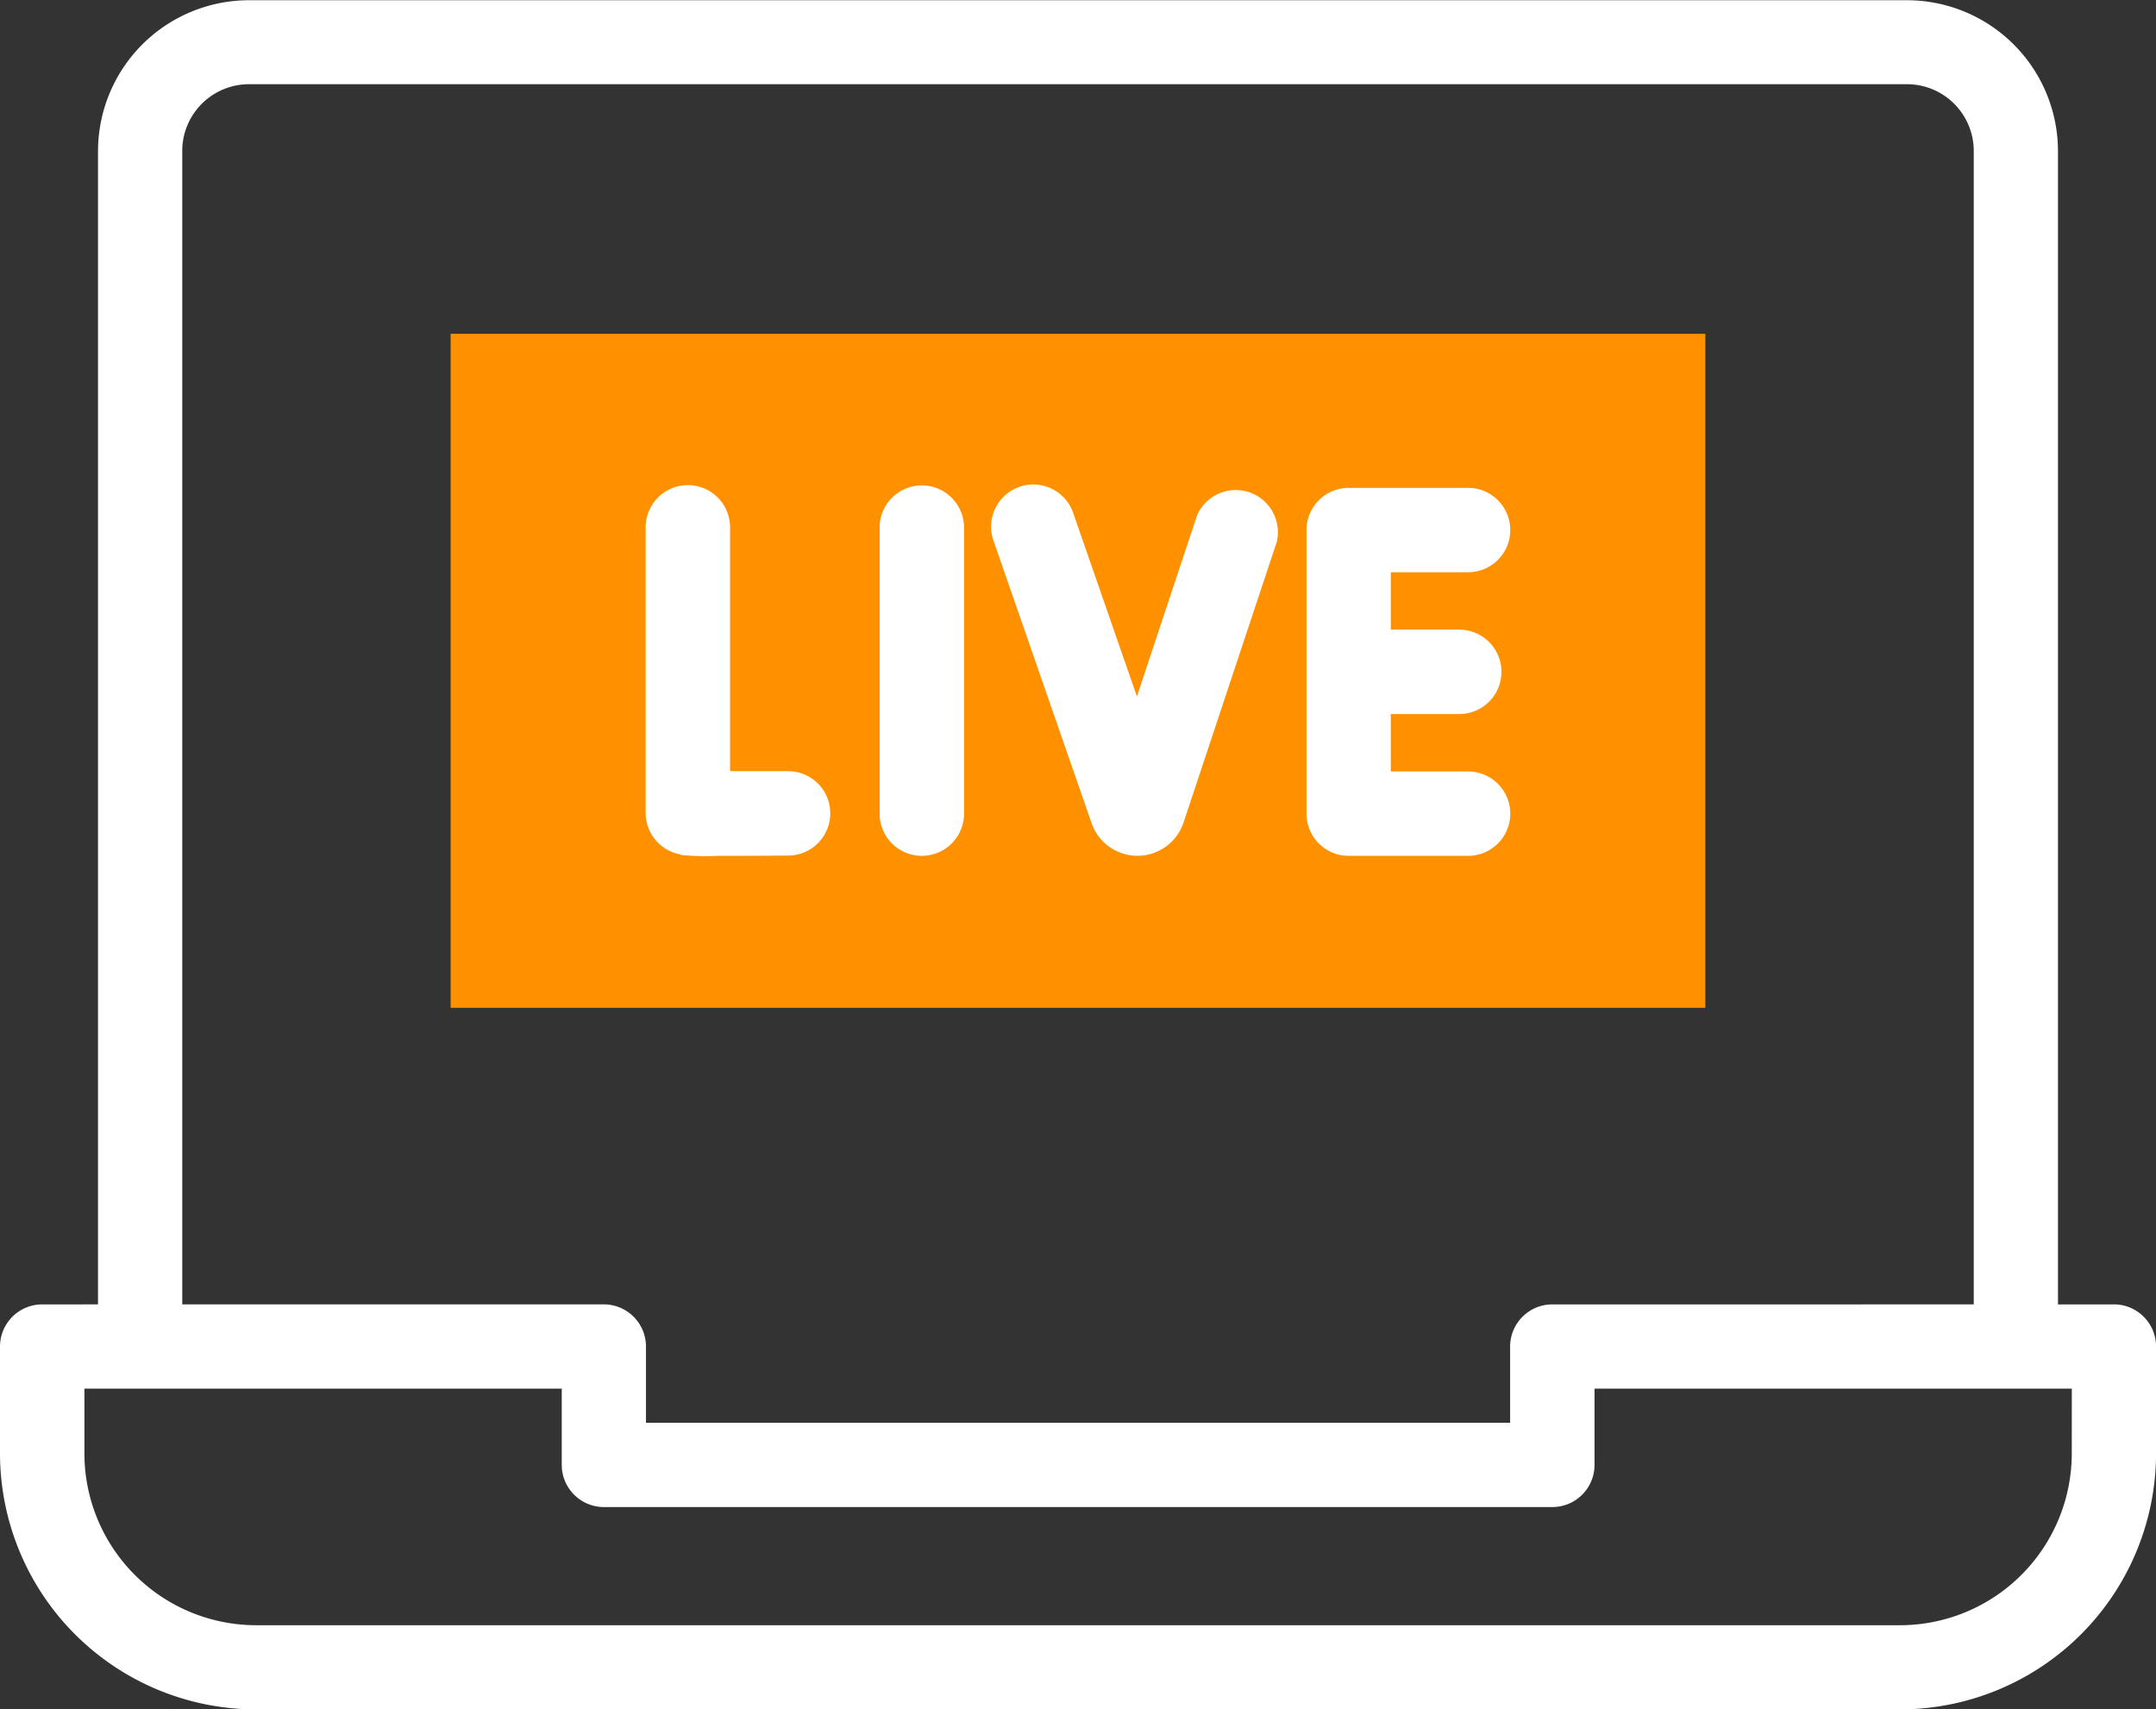 <svg xmlns="http://www.w3.org/2000/svg" width="45.972" height="36.455" viewBox="0 0 45.972 36.455"><rect x="0" y="0" width="45.972" height="36.455" fill="#333333" stroke="none"/><g transform="translate(0 -52.995)"><g transform="translate(9.609 60.114)"><path d="M107.021,132.277h26.753v14.374H107.021Z" transform="translate(-107.021 -132.277)" fill="#ff9000"/></g><g transform="translate(0 52.995)"><path d="M45.074,80.814H43.882v-24.6A3.222,3.222,0,0,0,40.664,53H5.308A3.222,3.222,0,0,0,2.09,56.213v24.6H.9a.9.9,0,0,0-.9.9v2.281A5.464,5.464,0,0,0,5.457,89.45H40.515a5.464,5.464,0,0,0,5.458-5.458V81.712a.9.9,0,0,0-.9-.9ZM3.886,56.213a1.424,1.424,0,0,1,1.422-1.422H40.664a1.424,1.424,0,0,1,1.422,1.422v24.6H33.1a.9.9,0,0,0-.9.9v1.625H13.774V81.712a.9.9,0,0,0-.9-.9H3.886Zm40.29,27.78a3.666,3.666,0,0,1-3.662,3.662H5.457A3.666,3.666,0,0,1,1.8,83.993V82.61H11.978v1.625a.9.9,0,0,0,.9.9H33.1a.9.9,0,0,0,.9-.9V82.61H44.177Z" transform="translate(0 -52.995)" fill="#fff"/><path d="M154.118,176.249a5.268,5.268,0,0,0,.785.019c.328,0,.806,0,1.507-.006a.9.9,0,0,0-.01-1.8l-1.232,0v-5.2a.9.9,0,0,0-1.8,0v6.091a.9.9,0,0,0,.746.885Z" transform="translate(-139.601 -158.016)" fill="#fff"/><path d="M209.808,176.267a.9.9,0,0,0,.9-.9v-6.1a.9.9,0,0,0-1.8,0v6.1A.9.9,0,0,0,209.808,176.267Z" transform="translate(-190.152 -158.015)" fill="#fff"/><path d="M311.181,176.831h2.545a.9.9,0,0,0,0-1.8h-1.647v-1.224h1.459a.9.9,0,0,0,0-1.8h-1.459v-1.224h1.647a.9.9,0,0,0,0-1.8h-2.545a.9.9,0,0,0-.9.9v6.04A.9.9,0,0,0,311.181,176.831Z" transform="translate(-282.423 -158.579)" fill="#fff"/><path d="M237.593,175.574a1.036,1.036,0,0,0,.976.689h.007a1.038,1.038,0,0,0,.975-.708l1.99-5.991a.9.9,0,0,0-1.7-.566l-1.284,3.866-1.35-3.888a.9.9,0,1,0-1.7.589Z" transform="translate(-214.315 -158.012)" fill="#fff"/></g></g></svg>